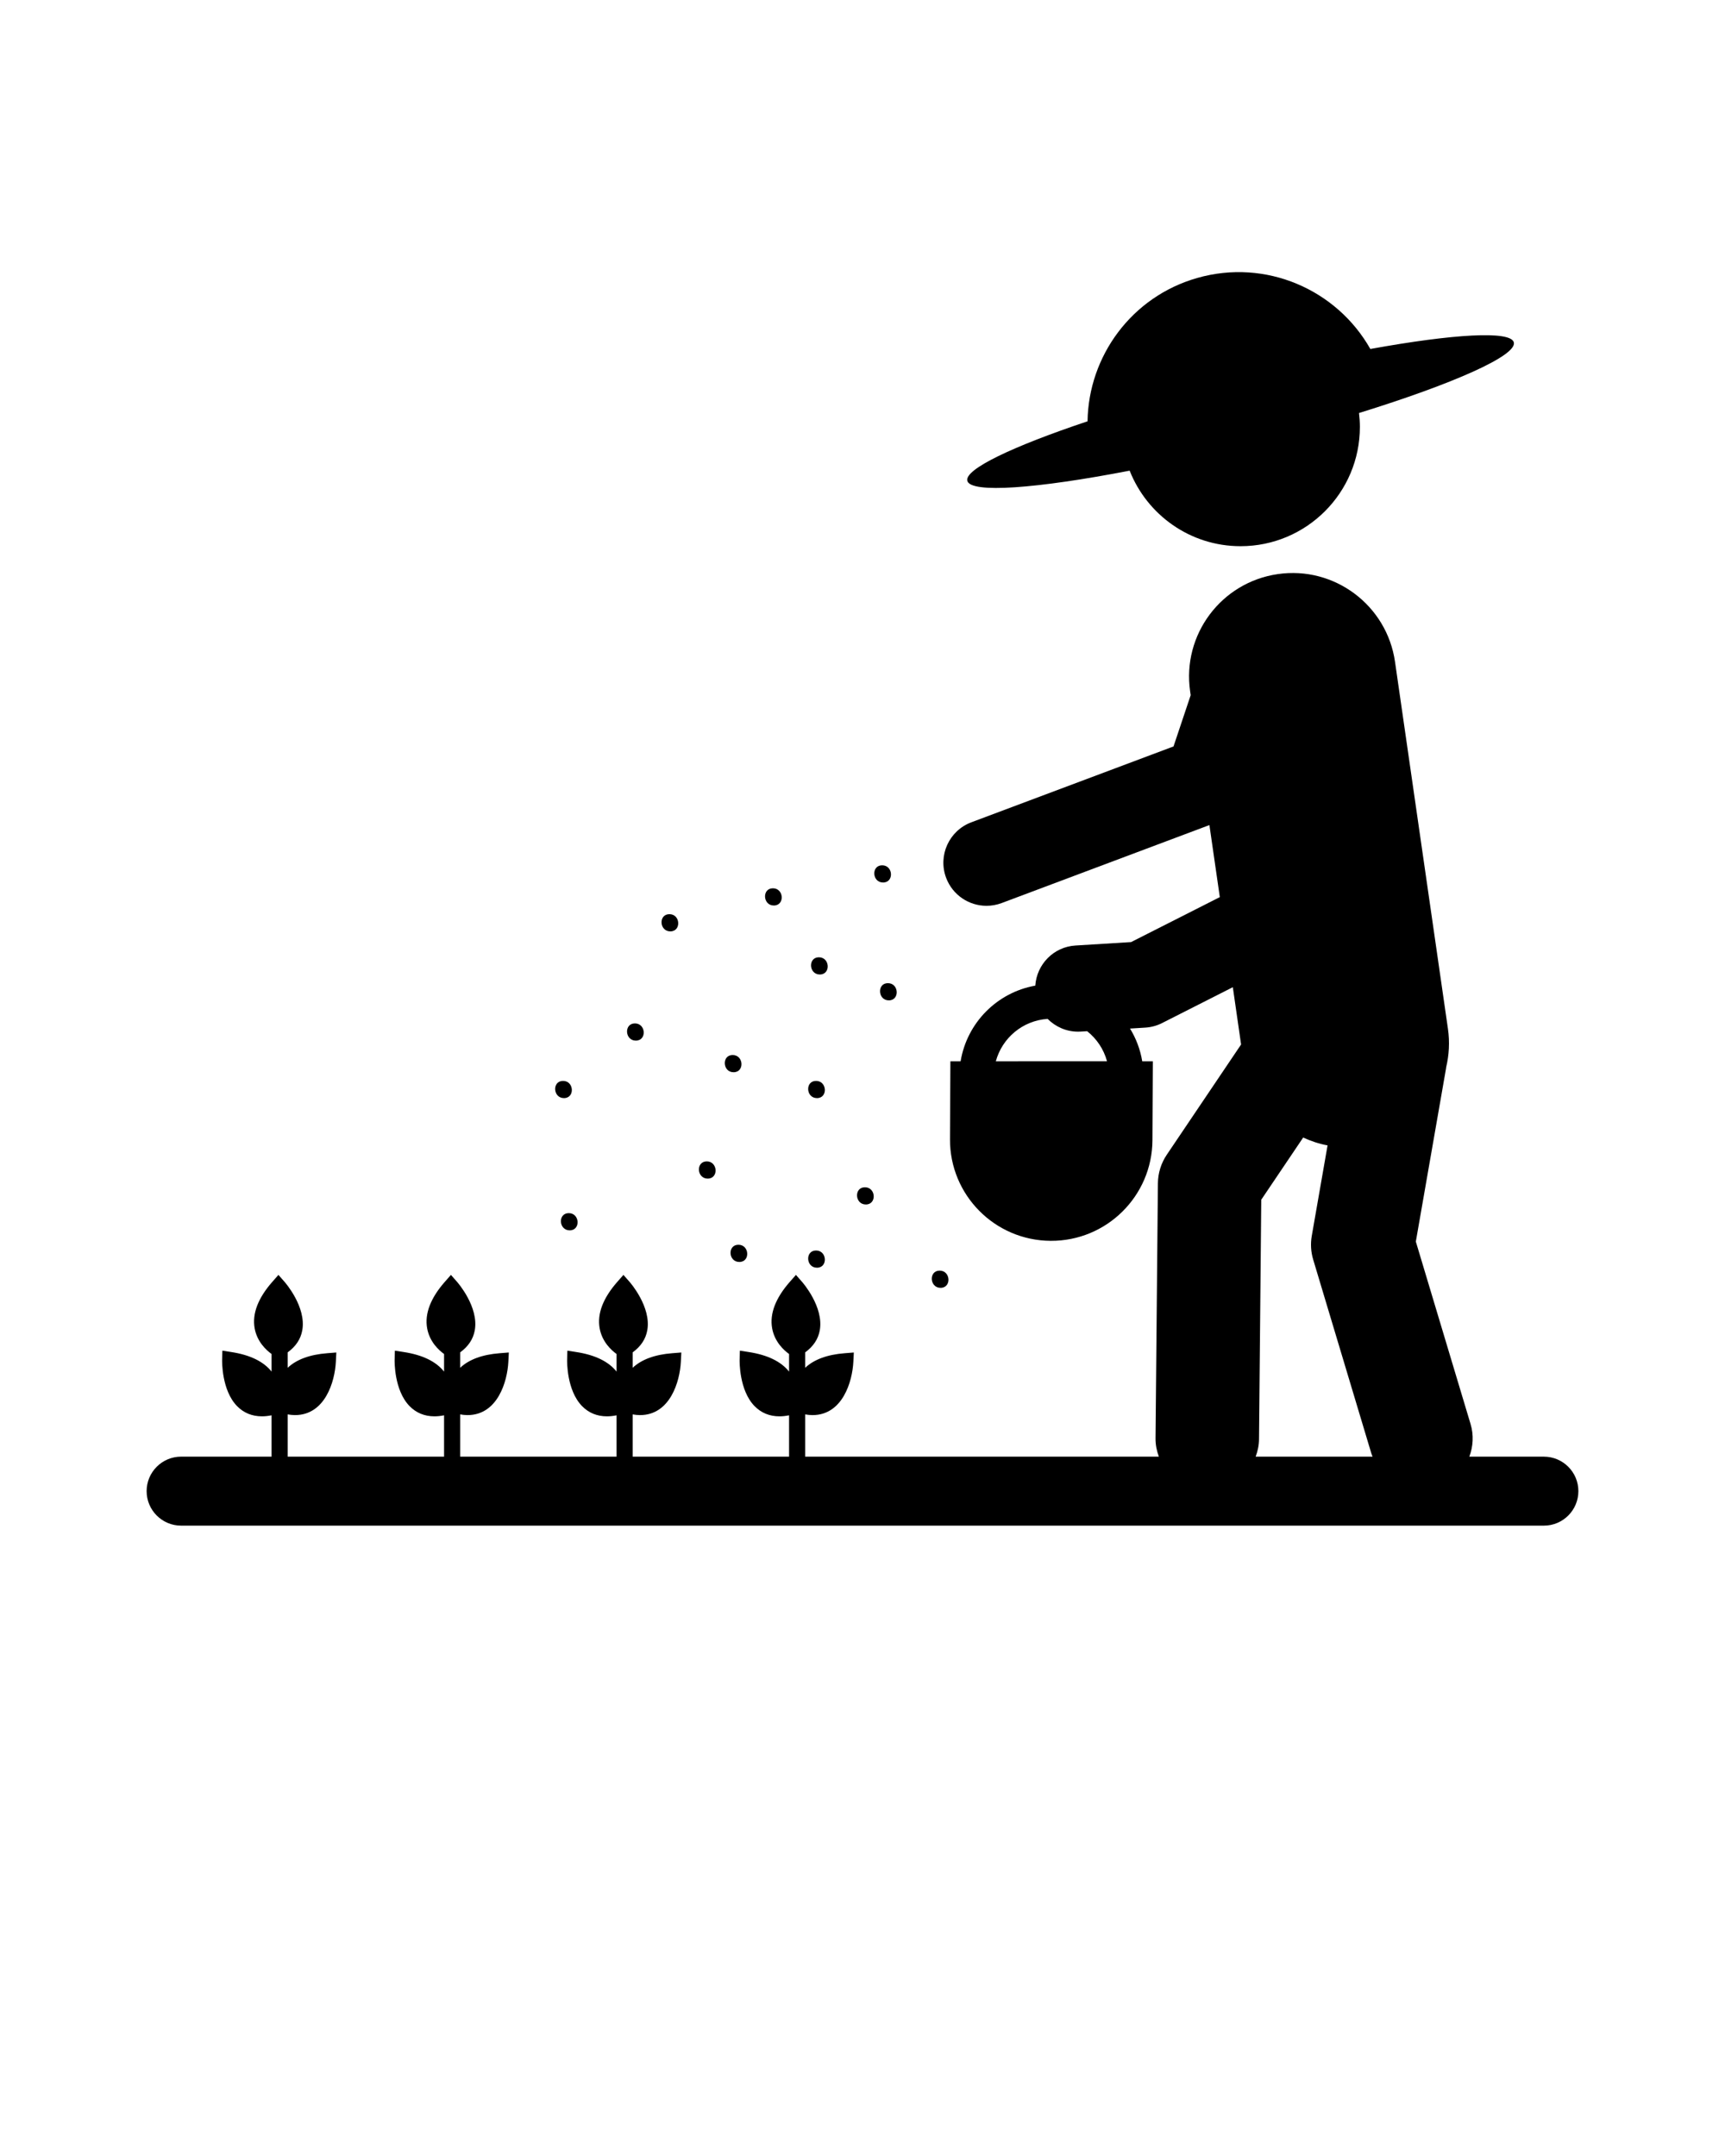 <svg xmlns="http://www.w3.org/2000/svg" xmlns:xlink="http://www.w3.org/1999/xlink" version="1.1" x="0px" y="0px" viewBox="0 0 100 125" enable-background="new 0 0 100 100" xml:space="preserve"><g><path d="M89.5,84.454h-4.321c0.219-0.591,0.265-1.25,0.069-1.899l-3.171-10.57l1.753-10.052c0.003-0.015,0.001-0.029,0.003-0.044   c0.171-0.716,0.217-1.473,0.105-2.245L80.87,38.367c-0.473-3.28-3.521-5.56-6.795-5.082c-3.279,0.473-5.555,3.515-5.082,6.795   l0.032,0.225l-0.995,2.972l-11.72,4.398c-1.292,0.485-1.947,1.927-1.462,3.22c0.377,1.003,1.329,1.622,2.341,1.622   c0.292,0,0.589-0.052,0.879-0.16l12.043-4.521l0.603,4.177L65.57,54.62l-3.224,0.199c-1.269,0.078-2.246,1.092-2.329,2.326   c-2.222,0.395-3.961,2.156-4.33,4.387h-0.592l-0.023,4.511c-0.017,3.241,2.597,5.881,5.838,5.898s5.882-2.597,5.899-5.838   l0.022-4.571h-0.614c-0.114-0.688-0.358-1.326-0.708-1.898l0.884-0.055c0.341-0.021,0.673-0.111,0.978-0.266l4.097-2.077   l0.479,3.321l-4.31,6.396c-0.328,0.487-0.506,1.061-0.512,1.648l-0.138,14.787c-0.004,0.376,0.07,0.732,0.193,1.065H46.676v-2.449   c0.145,0.024,0.287,0.041,0.422,0.041c1.751,0,2.316-1.948,2.372-3.1l0.027-0.53l-0.529,0.042   c-1.015,0.079-1.782,0.365-2.292,0.845v-0.894c0.464-0.337,0.756-0.763,0.848-1.281c0.239-1.351-0.98-2.754-1.033-2.813   l-0.35-0.397l-0.35,0.397c-0.832,0.945-1.178,1.852-1.03,2.692c0.141,0.799,0.694,1.289,0.982,1.496v1.02   c-0.465-0.584-1.246-0.965-2.328-1.132l-0.524-0.082l-0.014,0.53c-0.002,0.071-0.035,1.762,0.864,2.684   c0.384,0.394,0.87,0.594,1.445,0.594c0.173,0,0.357-0.019,0.545-0.057l0.012-0.002v2.396h-9.067v-2.449   c0.145,0.024,0.287,0.041,0.422,0.041c1.751,0,2.316-1.948,2.372-3.1l0.027-0.53l-0.529,0.042   c-1.015,0.079-1.782,0.365-2.292,0.845v-0.894c0.464-0.337,0.756-0.763,0.848-1.281c0.239-1.351-0.98-2.754-1.033-2.813   l-0.35-0.397l-0.35,0.397c-0.832,0.945-1.178,1.852-1.03,2.692c0.141,0.799,0.694,1.289,0.982,1.496v1.02   c-0.465-0.584-1.246-0.965-2.328-1.132l-0.524-0.082l-0.014,0.53c-0.002,0.071-0.035,1.762,0.864,2.684   c0.384,0.394,0.87,0.594,1.445,0.594c0.173,0,0.357-0.019,0.545-0.057l0.012-0.002v2.396h-9.067v-2.449   c0.145,0.024,0.287,0.041,0.422,0.041c1.751,0,2.316-1.948,2.372-3.1l0.027-0.53l-0.529,0.042   c-1.015,0.079-1.782,0.365-2.292,0.845v-0.894c0.464-0.337,0.756-0.763,0.848-1.281c0.239-1.351-0.98-2.754-1.033-2.813   l-0.35-0.397l-0.35,0.397c-0.832,0.945-1.178,1.852-1.03,2.692c0.141,0.799,0.694,1.289,0.982,1.496v1.02   c-0.465-0.584-1.246-0.965-2.328-1.132l-0.524-0.082l-0.014,0.53c-0.002,0.071-0.035,1.762,0.864,2.684   c0.384,0.394,0.87,0.594,1.445,0.594c0.173,0,0.357-0.019,0.545-0.057l0.012-0.002v2.396h-9.067v-2.449   c0.145,0.024,0.287,0.041,0.422,0.041c1.751,0,2.316-1.948,2.372-3.1l0.027-0.53l-0.529,0.042   c-1.015,0.079-1.782,0.365-2.292,0.845v-0.894c0.464-0.337,0.756-0.763,0.848-1.281c0.239-1.351-0.98-2.754-1.033-2.813   l-0.35-0.397l-0.35,0.397c-0.832,0.945-1.178,1.852-1.03,2.692c0.141,0.799,0.694,1.289,0.982,1.496v1.02   c-0.465-0.584-1.246-0.965-2.328-1.132l-0.524-0.082l-0.014,0.53c-0.002,0.071-0.035,1.762,0.864,2.684   c0.384,0.394,0.87,0.594,1.445,0.594c0.173,0,0.357-0.019,0.545-0.057l0.012-0.002v2.396H10.5c-1.104,0-2,0.896-2,2s0.896,2,2,2h79   c1.104,0,2-0.896,2-2S90.604,84.454,89.5,84.454z M57.729,61.532c0.367-1.355,1.557-2.363,3.003-2.459   c0.455,0.457,1.079,0.741,1.766,0.741c0.052,0,0.104-0.002,0.155-0.005l0.37-0.022c0.554,0.439,0.963,1.044,1.152,1.745H57.729z    M72.791,84.454c0.117-0.316,0.193-0.652,0.196-1.009l0.129-13.887l2.43-3.605c0.45,0.203,0.919,0.366,1.414,0.454l-0.915,5.244   c-0.08,0.459-0.053,0.931,0.082,1.378l3.375,11.25c0.019,0.062,0.047,0.116,0.068,0.175H72.791z"/><path d="M38.86,53.999c0.646,0,0.59-0.998-0.053-0.998C38.162,53.001,38.217,53.999,38.86,53.999z"/><path d="M44.86,52.499c0.646,0,0.59-0.998-0.053-0.998C44.162,51.501,44.217,52.499,44.86,52.499z"/><path d="M51.193,51.166c0.646,0,0.59-0.998-0.053-0.998C50.495,50.168,50.551,51.166,51.193,51.166z"/><path d="M51.526,57.999c0.646,0,0.59-0.998-0.053-0.998C50.828,57.001,50.884,57.999,51.526,57.999z"/><path d="M50.193,69.833c0.646,0,0.59-0.998-0.053-0.998C49.495,68.835,49.551,69.833,50.193,69.833z"/><path d="M47.526,56.499c0.646,0,0.59-0.998-0.053-0.998C46.828,55.501,46.884,56.499,47.526,56.499z"/><path d="M42.526,62.166c0.646,0,0.59-0.998-0.053-0.998C41.828,61.168,41.884,62.166,42.526,62.166z"/><path d="M41.026,68.333c0.646,0,0.59-0.998-0.053-0.998C40.328,67.335,40.384,68.333,41.026,68.333z"/><path d="M32.693,63.666c0.646,0,0.59-0.998-0.053-0.998C31.995,62.668,32.051,63.666,32.693,63.666z"/><path d="M33.026,71.333c0.646,0,0.59-0.998-0.053-0.998C32.328,70.335,32.384,71.333,33.026,71.333z"/><path d="M47.36,73.499c0.646,0,0.59-0.998-0.053-0.998C46.662,72.501,46.717,73.499,47.36,73.499z"/><path d="M42.86,73.166c0.646,0,0.59-0.998-0.053-0.998C42.162,72.168,42.217,73.166,42.86,73.166z"/><path d="M54.526,74.666c0.646,0,0.59-0.998-0.053-0.998C53.828,73.668,53.884,74.666,54.526,74.666z"/><path d="M47.36,63.666c0.646,0,0.59-0.998-0.053-0.998C46.662,62.668,46.717,63.666,47.36,63.666z"/><path d="M36.86,60.333c0.646,0,0.59-0.998-0.053-0.998C36.162,59.335,36.217,60.333,36.86,60.333z"/><path d="M65.487,27.288c1.013,2.563,3.507,4.379,6.43,4.379c3.819,0,6.917-3.097,6.917-6.917c0-0.272-0.02-0.54-0.051-0.804   c5.468-1.695,9.169-3.332,8.975-4.096c-0.175-0.692-3.512-0.489-8.318,0.383c-1.951-3.449-6.061-5.254-10.04-4.116   c-3.811,1.09-6.3,4.54-6.354,8.309c-4.341,1.453-7.138,2.782-6.97,3.449C56.266,28.619,60.102,28.33,65.487,27.288z"/></g></svg>
